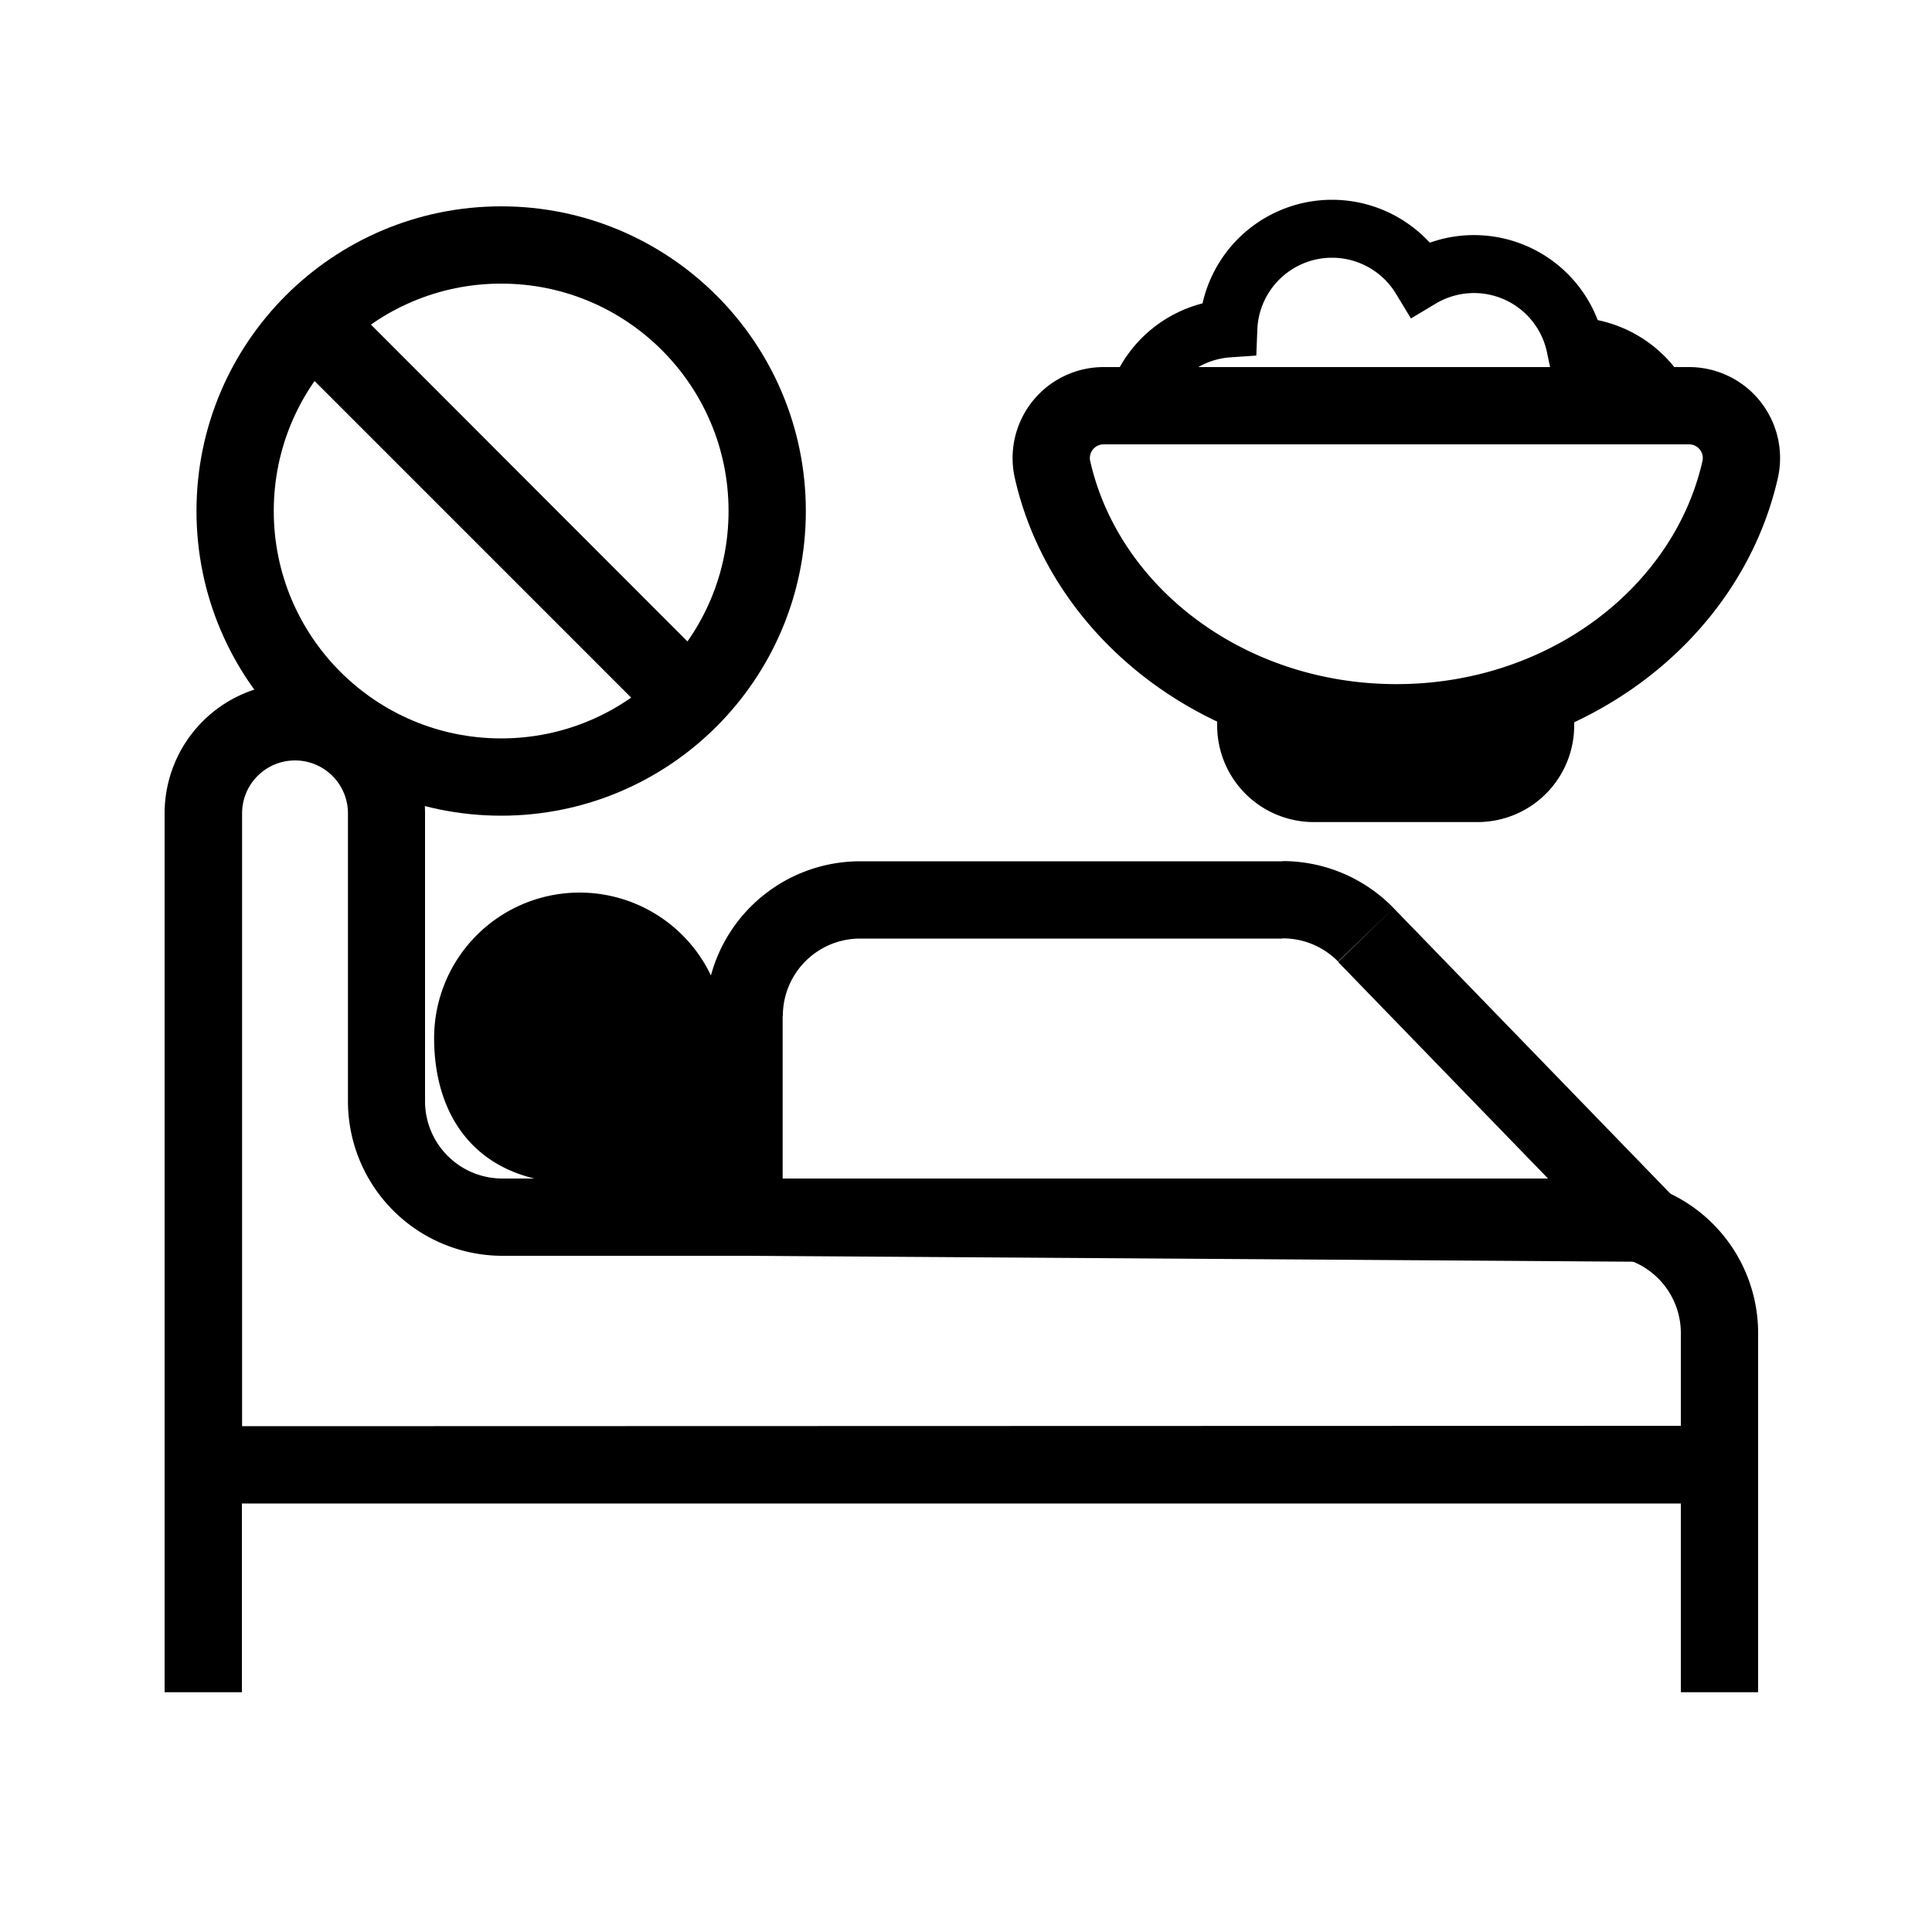 <svg id="Layer_1" data-name="Layer 1" xmlns="http://www.w3.org/2000/svg" viewBox="0 0 100 100"><defs><style>.cls-1,.cls-3{fill:none;}.cls-1,.cls-2,.cls-3{stroke:#000;stroke-miterlimit:10;}.cls-1{stroke-width:4px;}.cls-3{stroke-linecap:round;stroke-width:3px;}</style></defs><circle class="cls-1" cx="25.94" cy="26.45" r="13.77"/><path d="M17.77,15.37a14.18,14.18,0,0,0-2.92,2.92L34.1,37.54A13.7,13.7,0,0,0,37,34.62Z"/><circle class="cls-2" cx="30" cy="53.73" r="5.53"/><path d="M30,50.2a3.53,3.53,0,0,1,3.53,3.53h4A7.53,7.53,0,0,0,30,46.2Zm-3.53,3.53A3.54,3.54,0,0,1,30,50.2v-4a7.53,7.53,0,0,0-7.53,7.53ZM30,57.26a3.54,3.54,0,0,1-3.53-3.53h-4c0,4.15,2.28,7.53,7.53,7.53Zm3.53-3.53A3.53,3.53,0,0,1,30,57.26v4c6.81,0,7.53,3,7.53-7.53Z"/><path d="M44.52,44.58a8,8,0,0,0-8,8h4a4,4,0,0,1,4-4Zm21.86,0H44.52v4H66.38ZM72.13,47a8,8,0,0,0-5.75-2.43v4a4,4,0,0,1,2.88,1.2ZM86.6,61.93,72.13,47l-2.87,2.79L83.73,64.72ZM38.51,65l46.64.31,0-4L38.54,61Zm-2-12.44V63h4V52.58Zm8-6v0ZM70.69,48.4l-1.43,1.38h0ZM85.16,63.33v2l4.77,0L86.6,61.93ZM38.52,63h-2v2l2,0Z"/><path d="M83,61H26a4,4,0,0,1-4-4V42.1a6.74,6.74,0,0,0-13.48,0V87.59h4V77.82H87v9.77h4V69A8,8,0,0,0,83,61ZM12.53,73.82V42.1a2.74,2.74,0,0,1,5.48,0V57a8,8,0,0,0,8,8H83a4,4,0,0,1,4,4v4.8Z"/><g id="_254" data-name="254"><path class="cls-3" d="M86.12,20.93a5.37,5.37,0,0,0-4.58-3,5.36,5.36,0,0,0-8-3.5A5.37,5.37,0,0,0,63.58,17a5.36,5.36,0,0,0-4.79,3.89Z"/><path class="cls-1" d="M65,36.05v1.5a3,3,0,0,0,3,3h8.48a3,3,0,0,0,3-3V36"/><path class="cls-1" d="M72.28,37.41c8.79,0,16.12-5.65,17.8-13.15A2.71,2.71,0,0,0,87.41,21H57.14a2.71,2.71,0,0,0-2.67,3.27C56.15,31.76,63.48,37.41,72.28,37.41Z"/></g></svg>